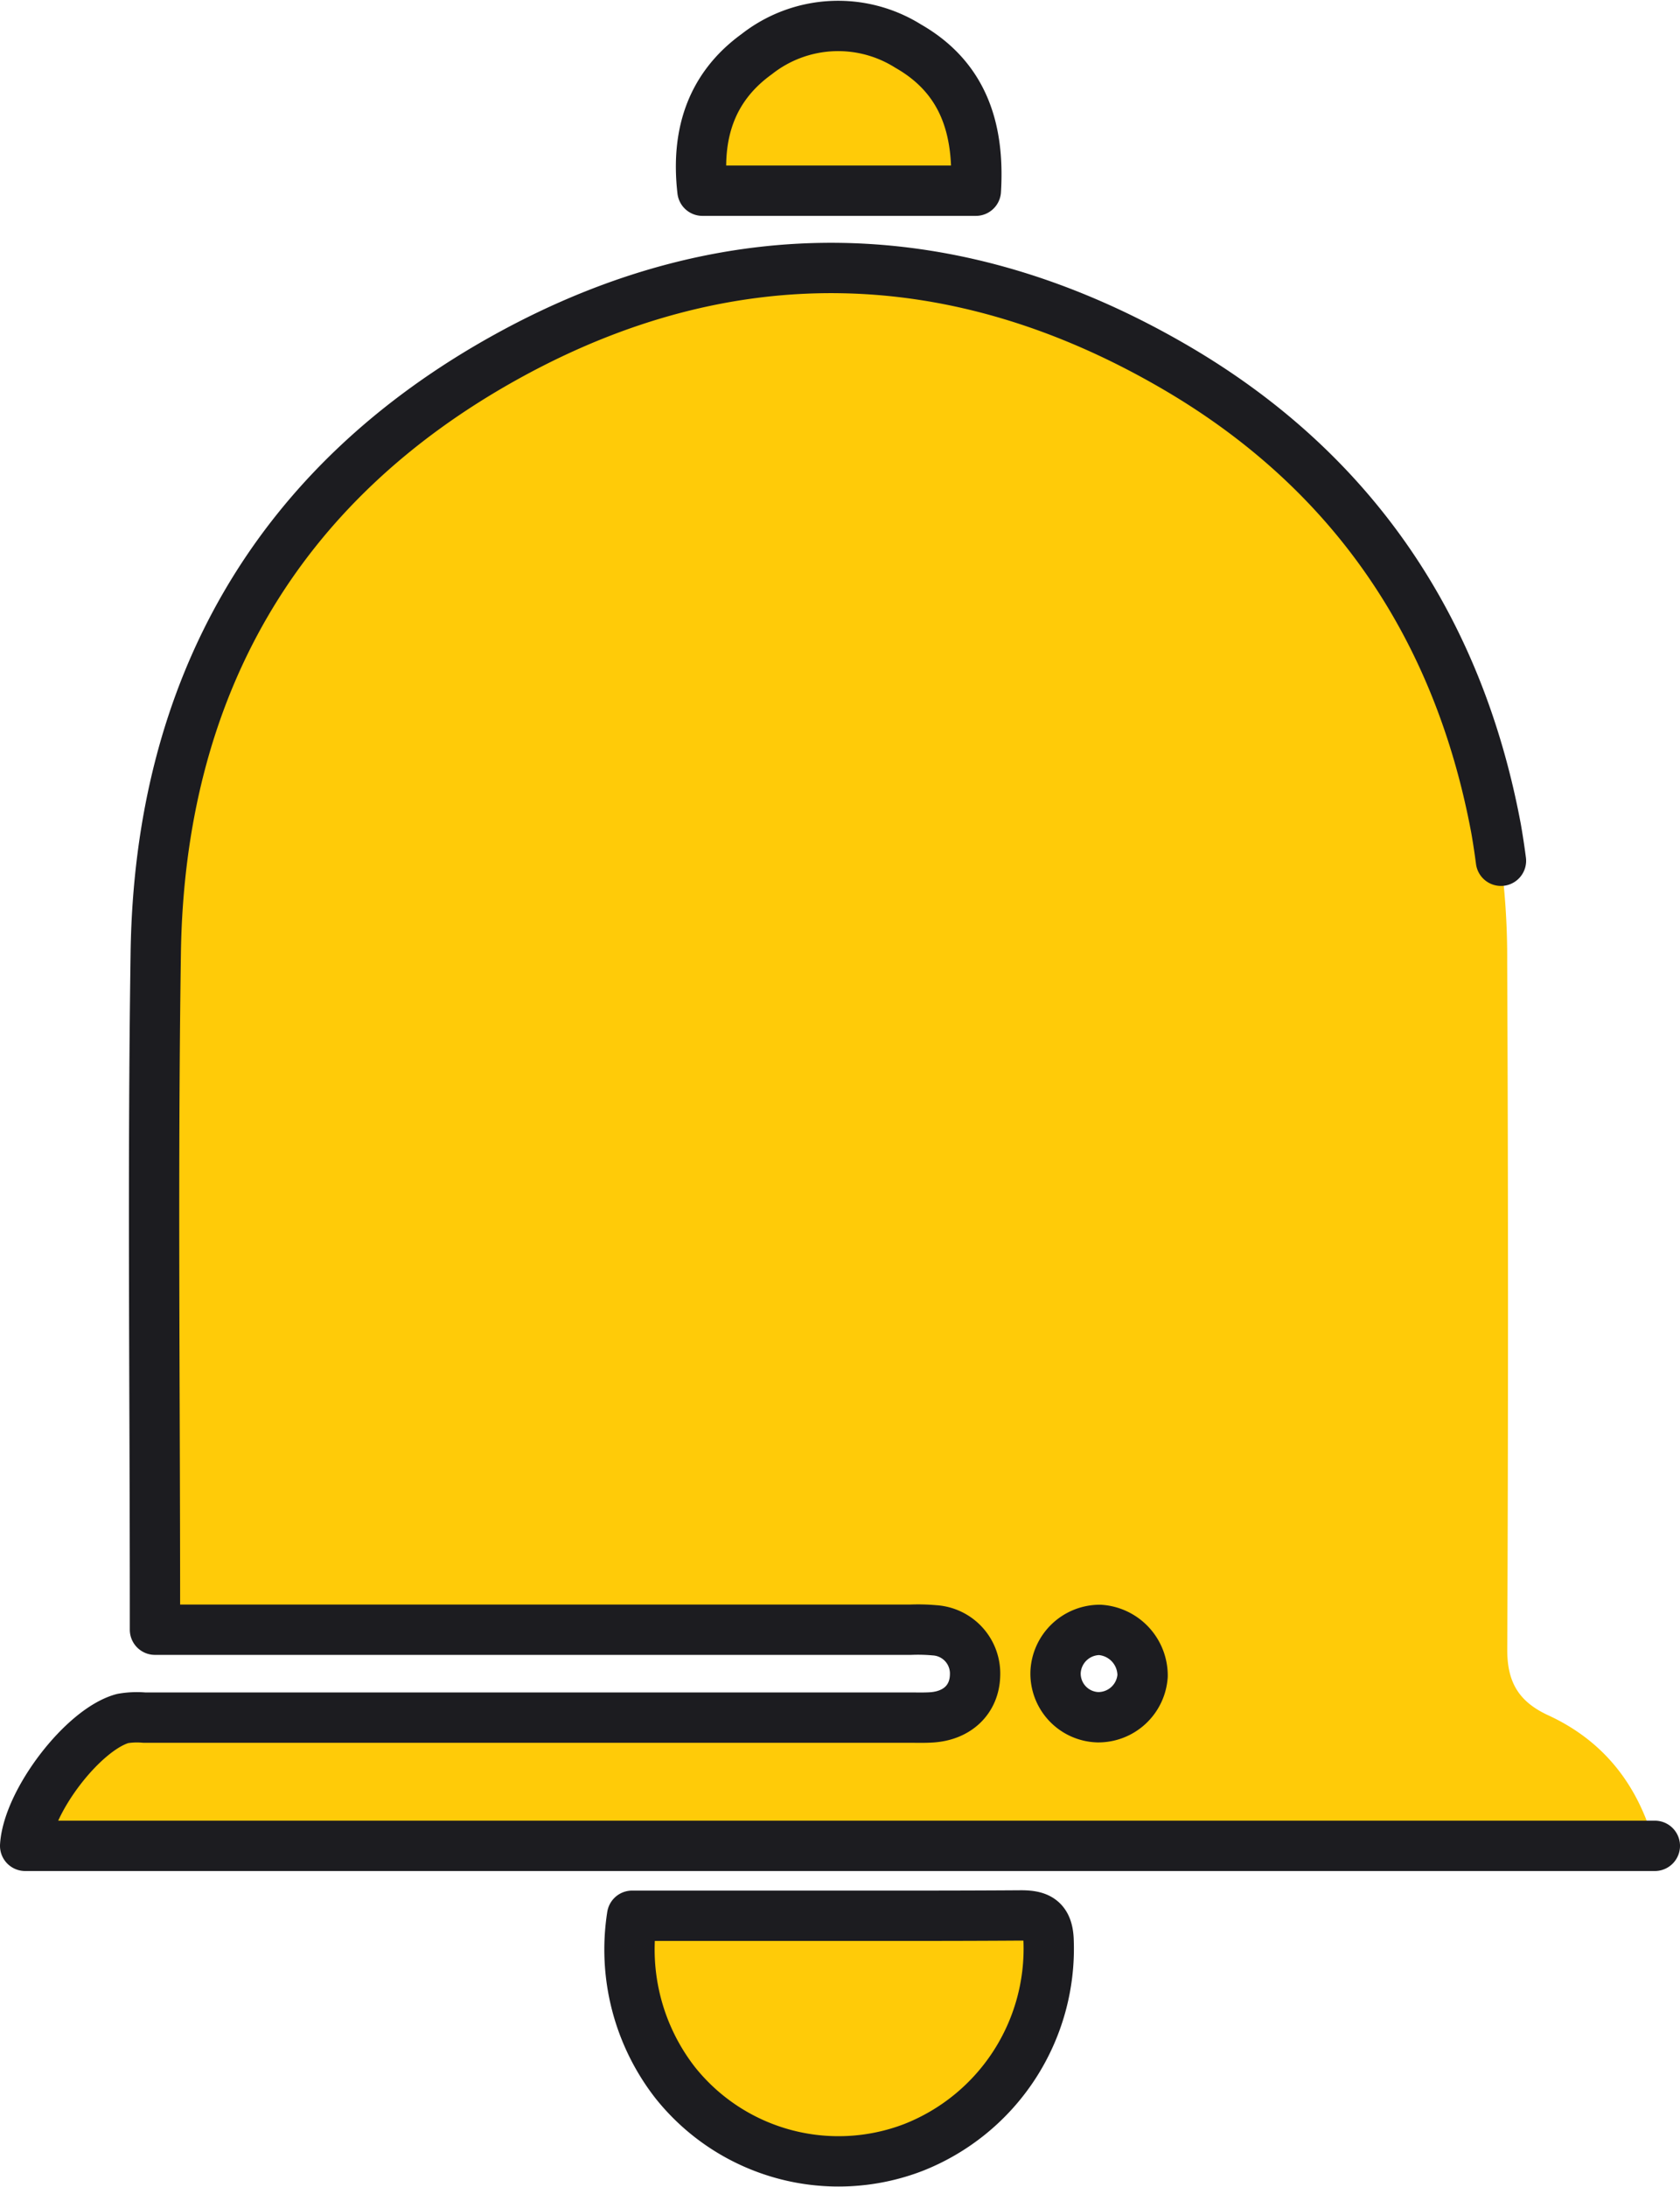 <svg xmlns="http://www.w3.org/2000/svg" width="166.938" height="217.193" viewBox="0 0 166.938 217.193">
  <g id="Group_4" data-name="Group 4" transform="translate(-359.225 -371.33)">
    <path id="Path_10" data-name="Path 10" d="M523.663,554.665H361.725c.274-4.4,5.752-11.571,9.687-12.647a8.3,8.3,0,0,1,2.144-.089q38.033,0,76.063,0c.718,0,1.438.023,2.154-.022,2.588-.16,4.272-1.785,4.34-4.155a4.3,4.3,0,0,0-4.026-4.495,18.47,18.47,0,0,0-2.366-.059q-36.093,0-72.185,0h-2.912c0-.781,0-1.464,0-2.146,0-21.691-.241-43.386.078-65.073.386-26.268,11.965-46.6,34.948-59.271,22.023-12.141,44.677-11.583,66.473,1.171,17.5,10.242,28.014,25.766,31.754,45.7a74.236,74.236,0,0,1,1.114,13.275q.16,34.152.007,68.3c-.012,3.21,1.1,5.174,4.074,6.545C518.58,544.238,522.045,548.627,523.663,554.665Zm-55.146-21.448a4.408,4.408,0,0,0-4.4,4.142,4.336,4.336,0,0,0,4.2,4.533,4.415,4.415,0,0,0,4.445-4.108A4.544,4.544,0,0,0,468.517,533.217Z" fill="#ffcb08" stroke="#1c1c20" stroke-linecap="round" stroke-linejoin="round" stroke-width="5" stroke-dasharray="620"/>
    <path id="Path_11" data-name="Path 11" d="M422.038,561.609c5.555,0,11.181,0,16.807,0,7.259,0,14.518.018,21.776-.032,1.774-.012,2.726.41,2.8,2.472a21.216,21.216,0,0,1-13.454,20.583,20.754,20.754,0,0,1-23.646-6.442A21.522,21.522,0,0,1,422.038,561.609Z" fill="#ffcb08" stroke="#1c1c20" stroke-linecap="round" stroke-linejoin="round" stroke-width="5" stroke-dasharray="200"/>
    <path id="Path_12" data-name="Path 12" d="M456.193,390.272H429.027c-.64-5.573.832-10.272,5.4-13.571a13.093,13.093,0,0,1,15.041-.792C454.86,378.99,456.574,383.981,456.193,390.272Z" fill="#ffcb08" stroke="#1c1c20" stroke-linecap="round" stroke-linejoin="round" stroke-width="5" stroke-dasharray="200"/>
  </g>
</svg>
